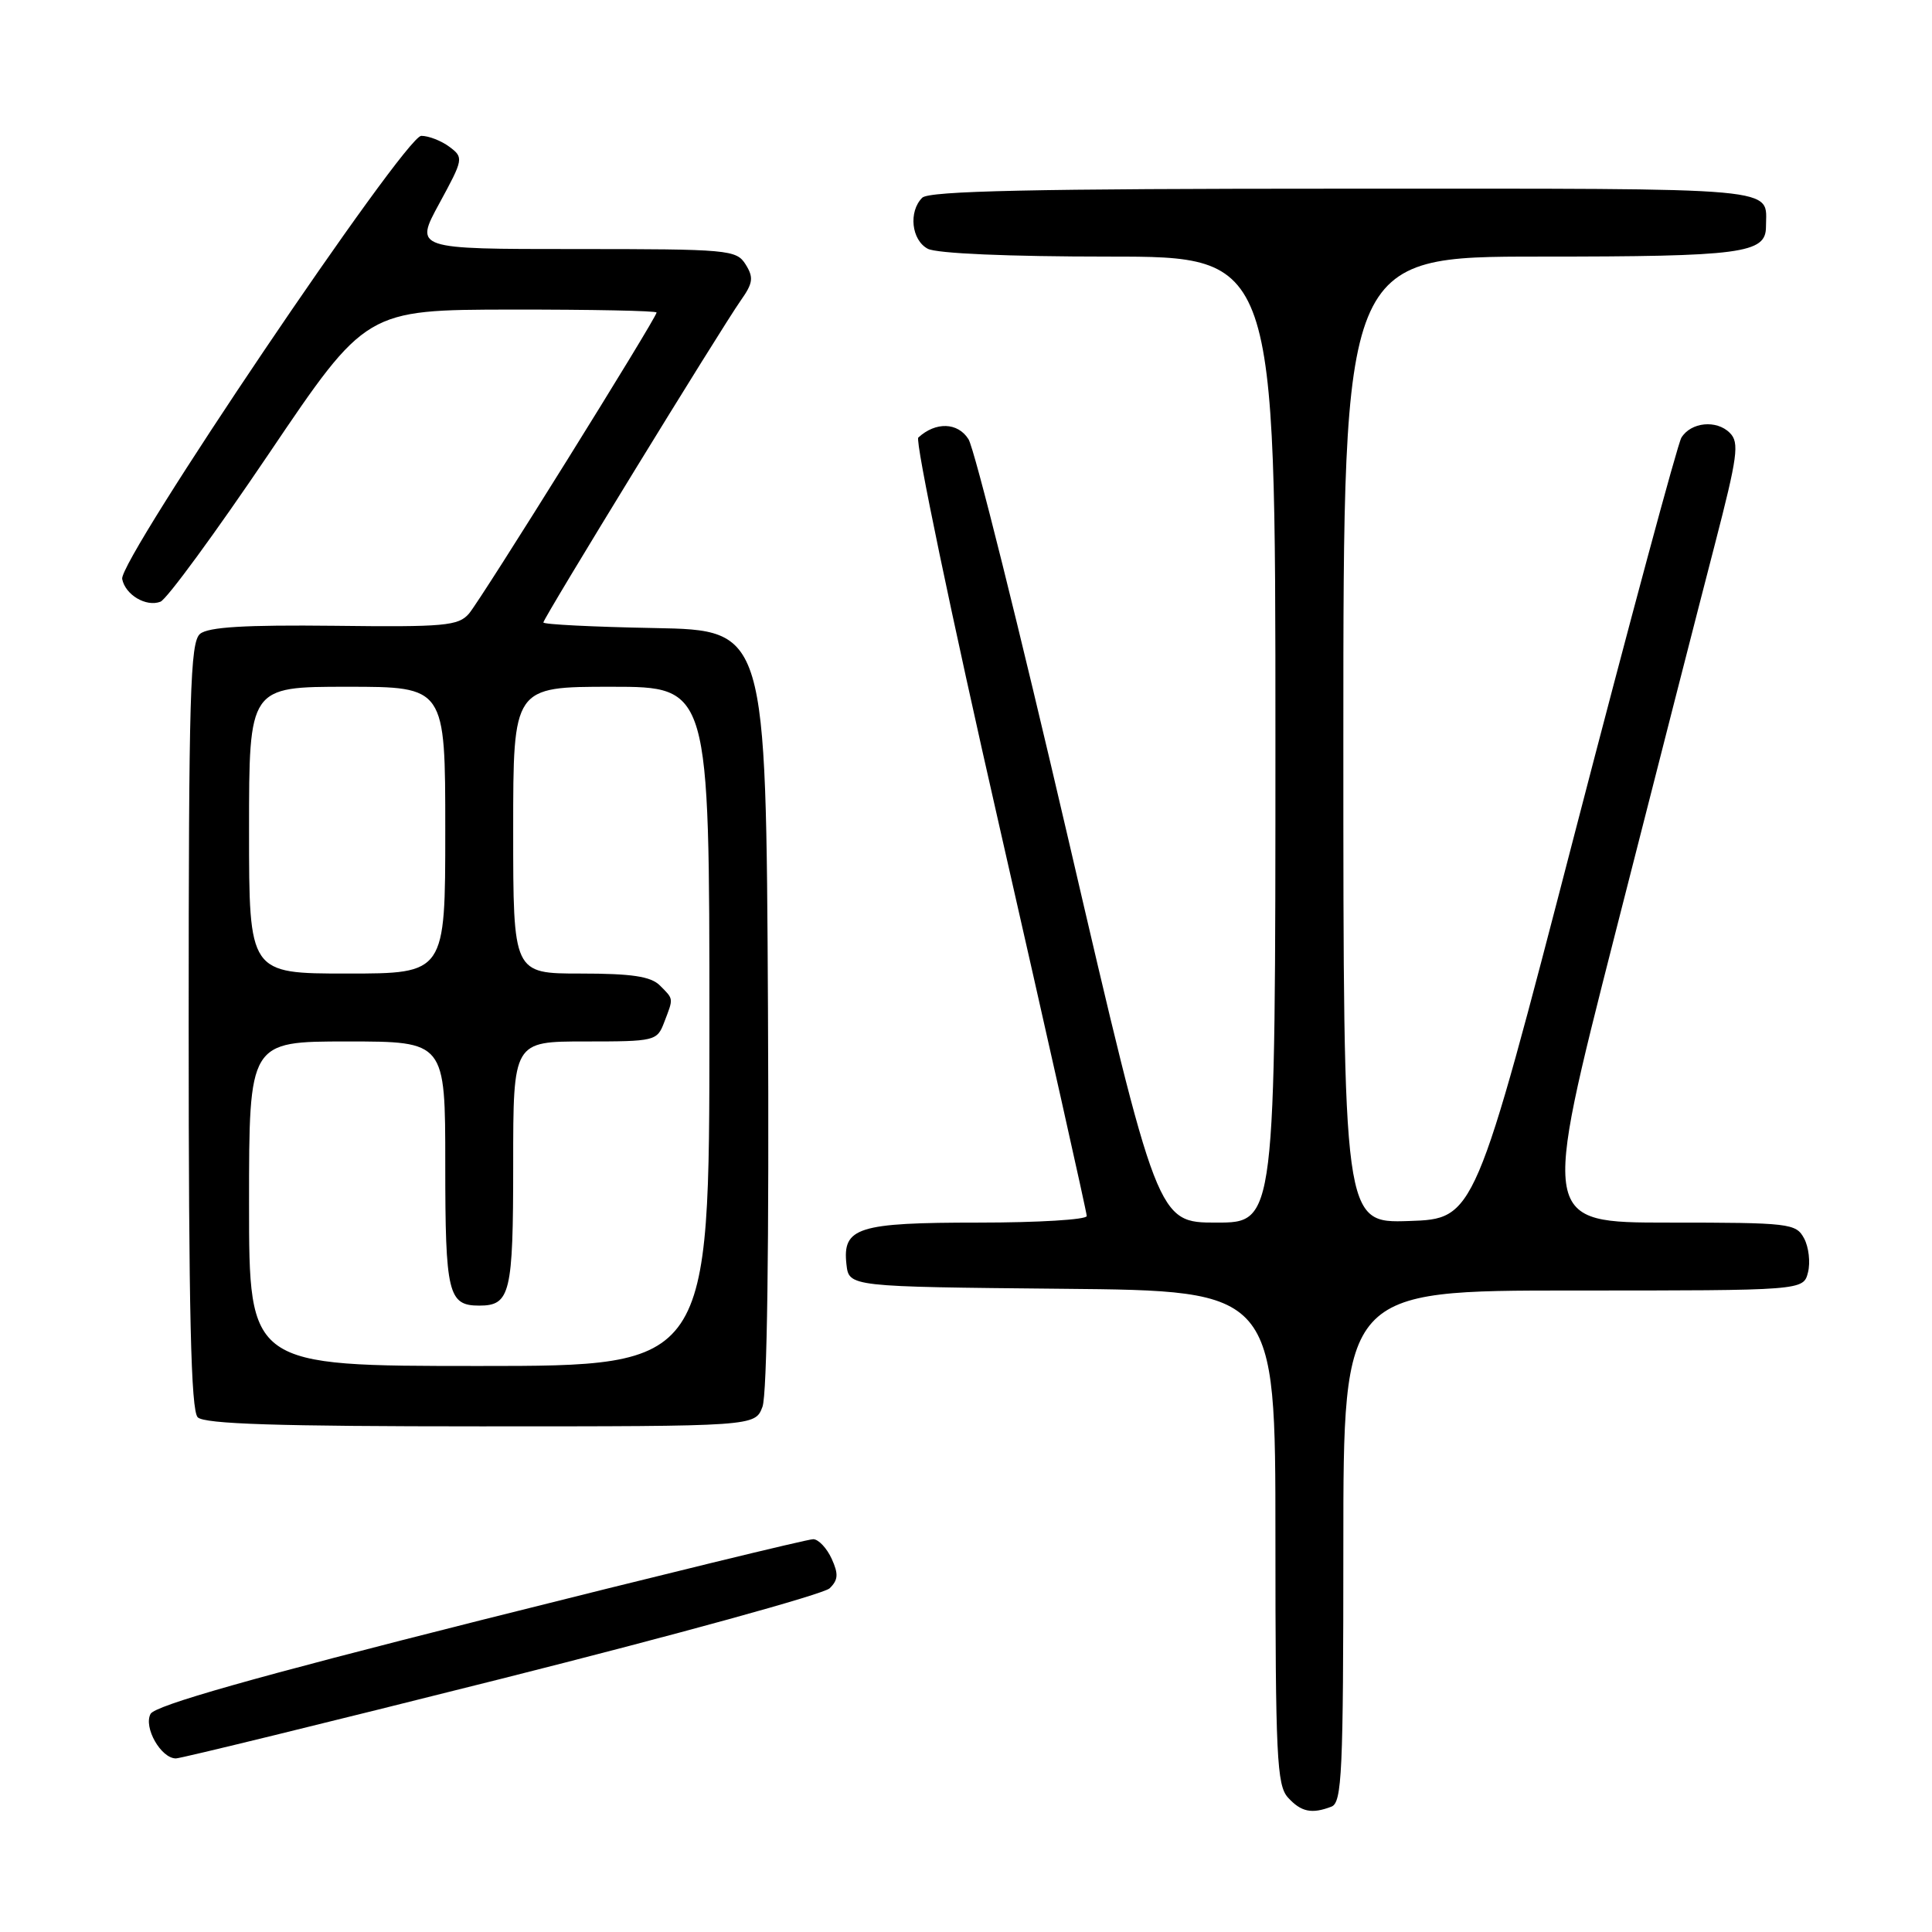 <?xml version="1.0" encoding="UTF-8" standalone="no"?>
<!DOCTYPE svg PUBLIC "-//W3C//DTD SVG 1.1//EN" "http://www.w3.org/Graphics/SVG/1.1/DTD/svg11.dtd" >
<svg xmlns="http://www.w3.org/2000/svg" xmlns:xlink="http://www.w3.org/1999/xlink" version="1.1" viewBox="0 0 256 256">
 <g >
 <path fill="currentColor"
d=" M 176.42 239.39 C 177.82 238.86 178.00 234.88 178.00 204.89 C 178.00 171.00 178.00 171.00 208.48 171.00 C 238.96 171.00 238.96 171.00 239.57 168.59 C 239.90 167.27 239.67 165.24 239.05 164.09 C 237.98 162.10 237.16 162.00 221.10 162.00 C 204.26 162.00 204.26 162.00 214.01 123.75 C 219.37 102.71 225.31 79.50 227.22 72.16 C 230.25 60.45 230.50 58.64 229.21 57.36 C 227.45 55.59 224.05 55.93 222.79 58.00 C 222.29 58.83 215.92 82.45 208.64 110.50 C 195.41 161.50 195.41 161.50 186.70 161.79 C 178.00 162.08 178.00 162.08 178.00 98.04 C 178.00 34.00 178.00 34.00 204.07 34.00 C 230.85 34.00 234.00 33.58 234.00 30.05 C 234.00 24.71 237.23 25.00 178.09 25.00 C 136.89 25.00 123.10 25.30 122.20 26.20 C 120.36 28.04 120.77 31.81 122.93 32.96 C 124.10 33.59 133.64 34.00 146.93 34.00 C 169.00 34.00 169.00 34.00 169.00 98.00 C 169.00 162.00 169.00 162.00 161.18 162.00 C 153.37 162.00 153.37 162.00 141.57 111.25 C 135.08 83.34 129.13 59.47 128.33 58.20 C 126.92 55.95 123.98 55.86 121.68 57.98 C 121.23 58.40 126.06 81.59 132.43 109.51 C 138.79 137.43 144.00 160.66 144.00 161.13 C 144.00 161.61 137.56 162.00 129.69 162.00 C 113.63 162.00 111.61 162.64 112.16 167.55 C 112.50 170.50 112.50 170.50 140.75 170.77 C 169.00 171.03 169.00 171.03 169.00 203.69 C 169.00 232.67 169.19 236.55 170.65 238.17 C 172.40 240.10 173.81 240.39 176.42 239.39 Z  M 66.50 222.43 C 89.60 216.61 109.14 211.23 109.93 210.46 C 111.07 209.35 111.12 208.56 110.20 206.54 C 109.56 205.14 108.47 203.98 107.77 203.95 C 107.07 203.93 87.22 208.77 63.65 214.70 C 33.62 222.27 20.55 225.98 19.95 227.10 C 18.99 228.88 21.33 233.00 23.31 233.00 C 23.96 233.00 43.40 228.24 66.50 222.43 Z  M 101.03 186.41 C 101.65 184.80 101.92 164.81 101.76 133.66 C 101.50 83.50 101.50 83.50 86.75 83.22 C 78.64 83.07 72.00 82.74 72.00 82.48 C 72.00 81.91 95.49 43.60 98.17 39.79 C 99.78 37.51 99.88 36.77 98.80 35.04 C 97.57 33.09 96.59 33.00 76.22 33.00 C 54.92 33.00 54.92 33.00 58.21 26.96 C 61.42 21.06 61.45 20.88 59.56 19.46 C 58.49 18.66 56.81 18.00 55.82 18.00 C 53.66 18.00 15.70 74.24 16.19 76.72 C 16.60 78.82 19.36 80.46 21.26 79.73 C 22.10 79.41 28.57 70.57 35.64 60.10 C 48.50 41.05 48.50 41.05 67.75 41.02 C 78.34 41.01 87.00 41.18 87.00 41.41 C 87.00 42.12 63.76 79.42 62.14 81.31 C 60.74 82.93 58.91 83.10 44.31 82.92 C 32.47 82.79 27.61 83.08 26.51 83.99 C 25.20 85.08 25.00 91.89 25.00 135.92 C 25.00 174.00 25.30 186.90 26.20 187.80 C 27.09 188.69 36.81 189.00 63.72 189.00 C 100.05 189.00 100.05 189.00 101.03 186.41 Z  M 33.00 159.50 C 33.00 138.00 33.00 138.00 46.00 138.00 C 59.00 138.00 59.00 138.00 59.00 154.30 C 59.00 171.40 59.38 173.00 63.50 173.00 C 67.62 173.00 68.00 171.40 68.00 154.30 C 68.00 138.00 68.00 138.00 77.52 138.00 C 86.83 138.00 87.07 137.94 88.02 135.43 C 89.26 132.20 89.28 132.43 87.43 130.57 C 86.23 129.38 83.71 129.00 76.93 129.00 C 68.00 129.00 68.00 129.00 68.00 110.00 C 68.00 91.00 68.00 91.00 81.00 91.00 C 94.00 91.00 94.00 91.00 94.00 136.00 C 94.00 181.00 94.00 181.00 63.50 181.00 C 33.00 181.00 33.00 181.00 33.00 159.50 Z  M 33.00 110.00 C 33.00 91.00 33.00 91.00 46.00 91.00 C 59.00 91.00 59.00 91.00 59.00 110.00 C 59.00 129.00 59.00 129.00 46.00 129.00 C 33.00 129.00 33.00 129.00 33.00 110.00 Z "/>
</g>
</svg>